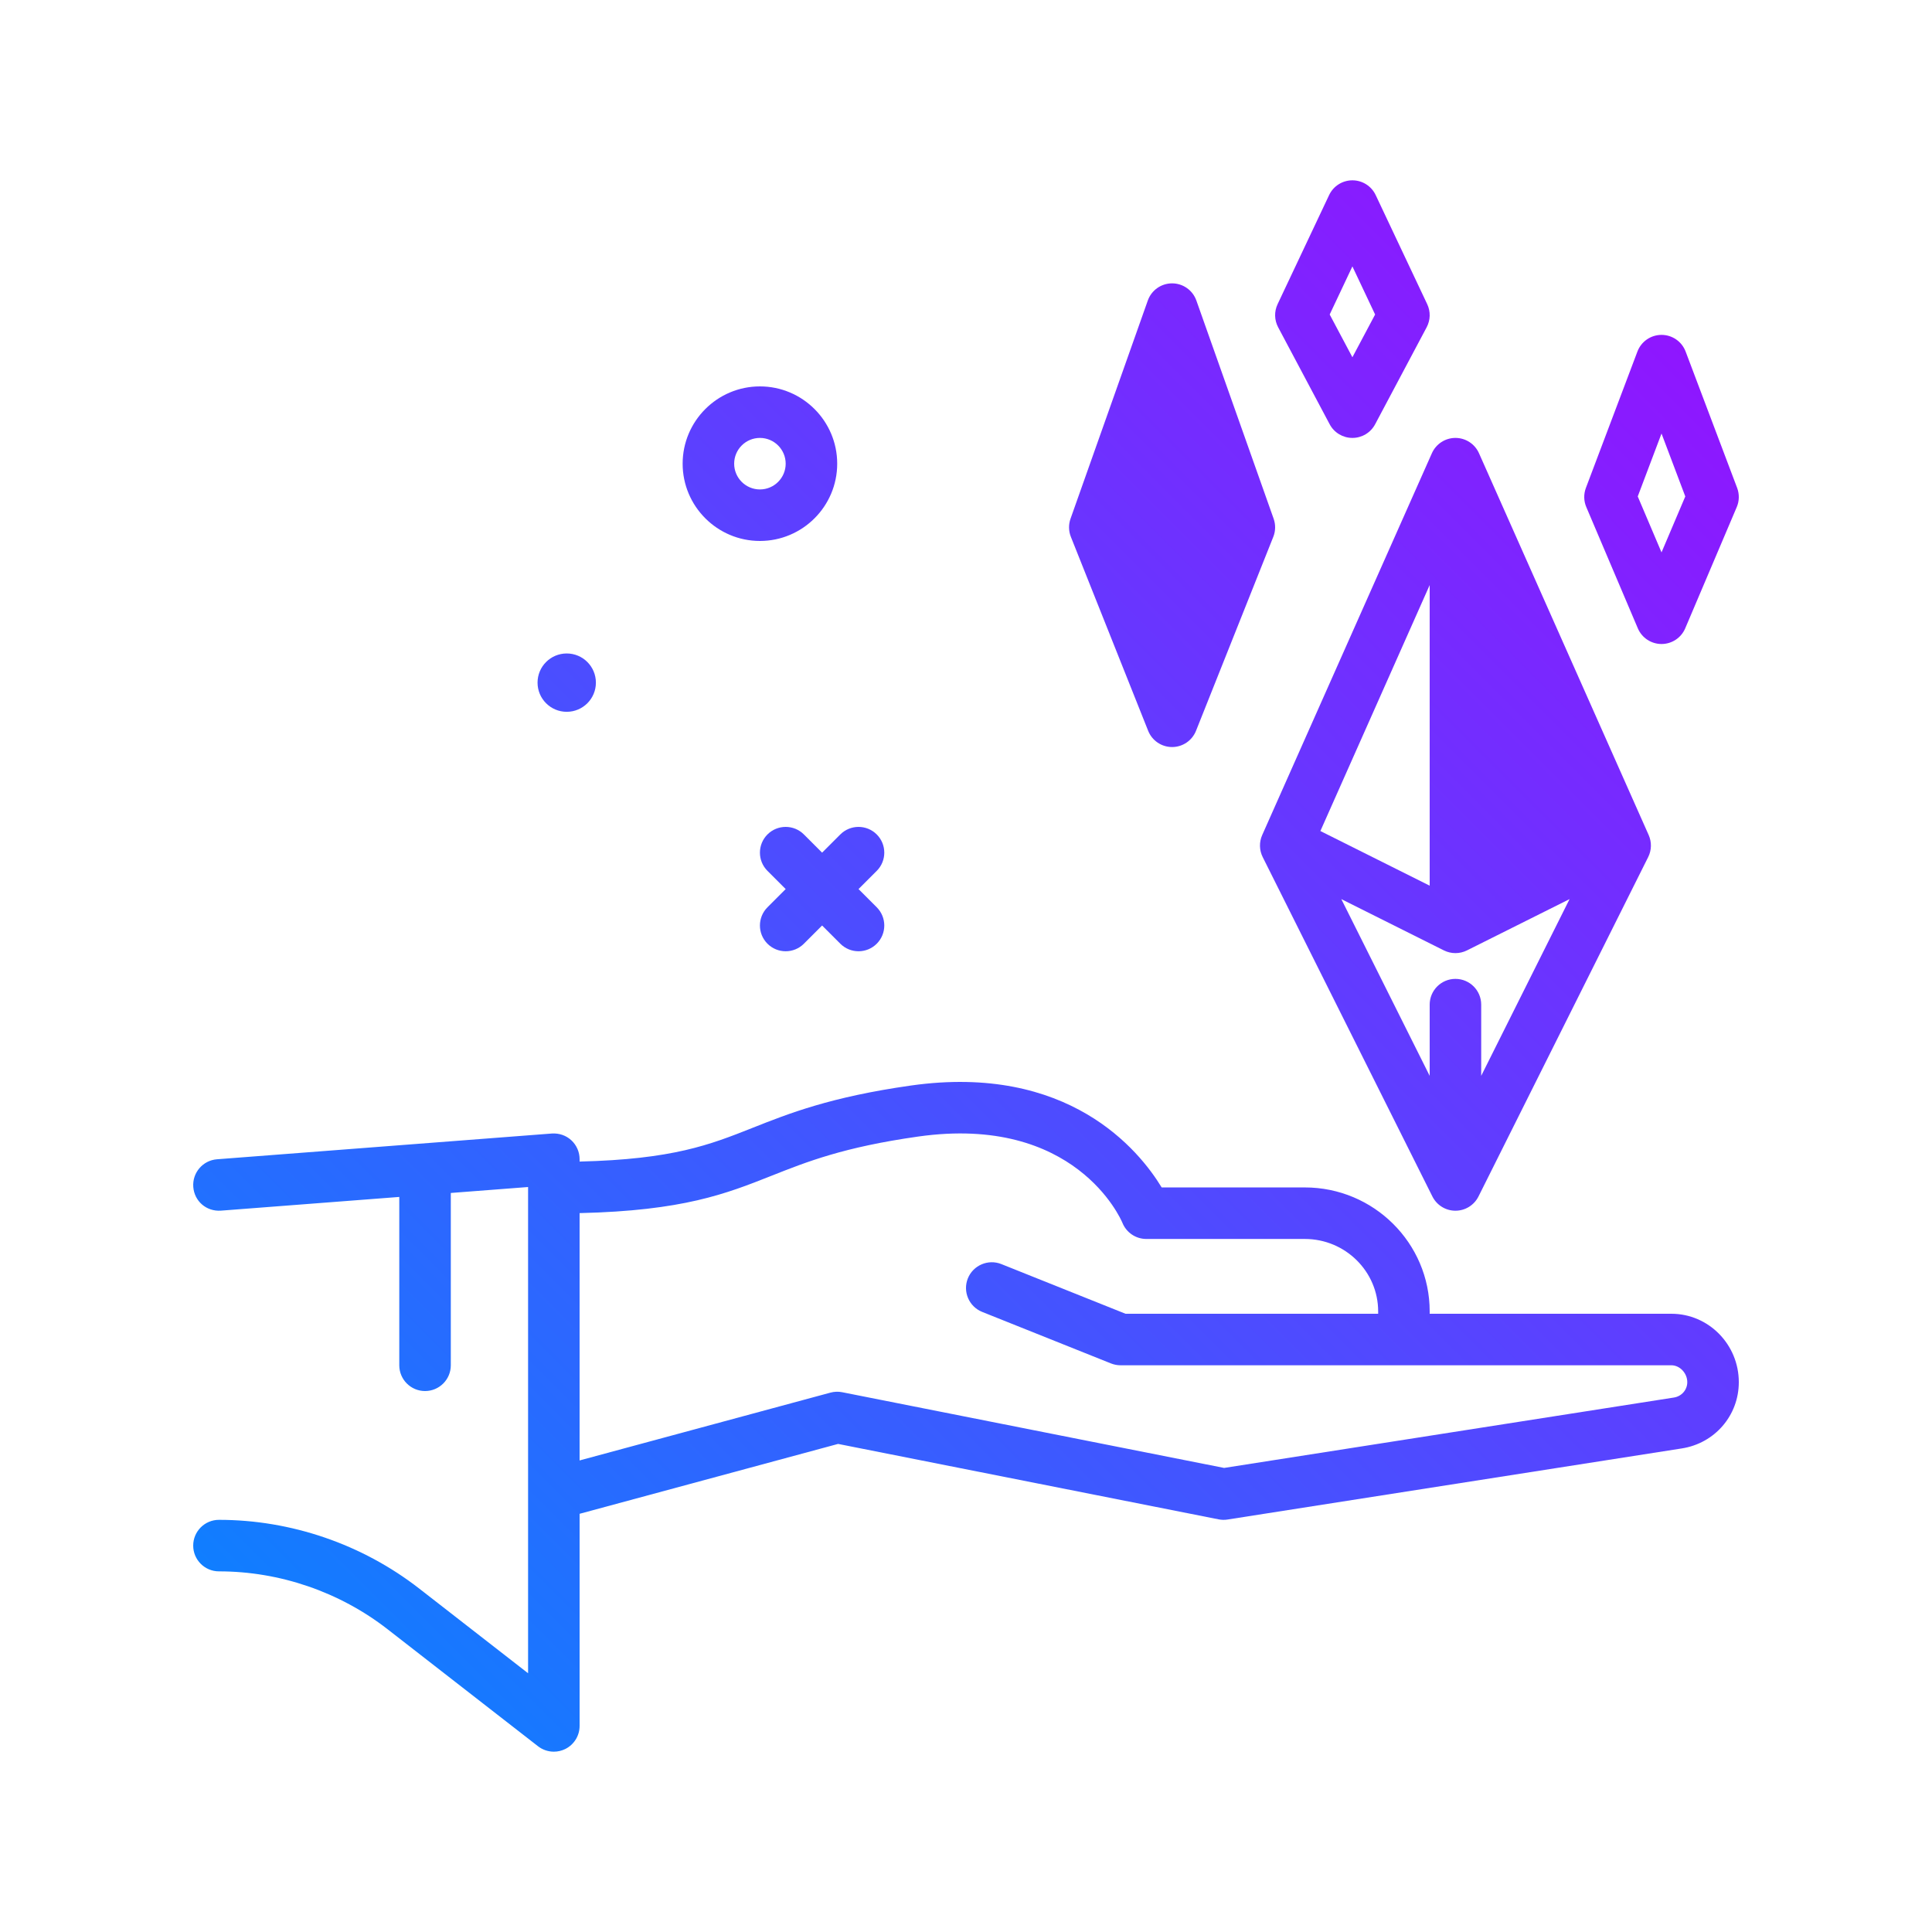 <svg id="spell1" enable-background="new 0 0 300 300" height="512" viewBox="0 0 300 300" width="512" xmlns="http://www.w3.org/2000/svg" xmlns:xlink="http://www.w3.org/1999/xlink"><linearGradient id="SVGID_1_" gradientUnits="userSpaceOnUse" x1="59.666" x2="269.323" y1="271.324" y2="61.667"><stop offset="0" stop-color="#107eff"/><stop offset="1" stop-color="#8f16ff"/></linearGradient><g><path d="m127.656 132.4 2.828-2.828c1.562-1.562 4.094-1.562 5.656 0s1.562 4.094 0 5.656l-2.828 2.828 2.828 2.828c1.562 1.562 1.562 4.094 0 5.656-.781.781-1.805 1.172-2.828 1.172s-2.047-.391-2.828-1.172l-2.828-2.828-2.828 2.828c-.781.781-1.805 1.172-2.828 1.172s-2.047-.391-2.828-1.172c-1.562-1.562-1.562-4.094 0-5.656l2.828-2.828-2.828-2.828c-1.562-1.562-1.562-4.094 0-5.656s4.094-1.562 5.656 0zm-39.656-21.871c2.501 0 4.53-2.028 4.53-4.529 0-2.502-2.028-4.53-4.53-4.53s-4.53 2.028-4.53 4.53c0 2.501 2.028 4.529 4.53 4.529zm18-38.529c0-6.617 5.383-12 12-12s12 5.383 12 12-5.383 12-12 12-12-5.383-12-12zm8 0c0 2.205 1.793 4 4 4s4-1.795 4-4-1.793-4-4-4-4 1.795-4 4zm156 142.623c0 5.16-3.719 9.486-8.844 10.287l-70.539 11.041c-.461.076-.93.064-1.395-.027l-59.082-11.713-40.14 10.851v32.938c0 1.527-.871 2.922-2.242 3.594-.559.271-1.16.406-1.758.406-.871 0-1.738-.285-2.457-.842l-23.371-18.178c-7.446-5.791-16.739-8.98-26.172-8.98-2.211 0-4-1.791-4-4s1.789-4 4-4c11.203 0 22.242 3.787 31.086 10.664l16.914 13.158v-75.502l-12 .923v26.757c0 2.209-1.789 4-4 4s-4-1.791-4-4v-26.141l-27.691 2.13c-2.277.156-4.129-1.48-4.297-3.682-.168-2.203 1.48-4.125 3.68-4.295l52-4c1.148-.07 2.211.299 3.027 1.053.816.757 1.281 1.822 1.281 2.935v.368c14.498-.35 20.254-2.617 26.805-5.216 5.703-2.26 12.164-4.822 24.633-6.59 24.461-3.467 35.434 10.045 38.945 15.822h22.23c10.691 0 19.387 8.637 19.387 19.252v.364h37.531c5.774 0 10.469 4.766 10.469 10.623zm-8 0c0-1.396-1.152-2.623-2.469-2.623h-85.531c-.508 0-1.012-.098-1.484-.285l-20-8c-2.051-.822-3.051-3.148-2.23-5.201.82-2.051 3.164-3.041 5.199-2.229l19.284 7.715h39.231v-.363c0-6.205-5.109-11.252-11.387-11.252h-24.613c-1.633 0-3.098-.99-3.711-2.504-.273-.664-7.379-16.854-31.727-13.396-11.531 1.633-17.262 3.906-22.809 6.105-7.006 2.777-13.668 5.408-29.754 5.781v38.405l38.957-10.531c.594-.16 1.219-.184 1.82-.062l59.305 11.756 69.84-10.93c1.204-.191 2.079-1.193 2.079-2.386zm-66.008-84.953 26.352-59.295c.644-1.443 2.074-2.375 3.656-2.375s3.012.932 3.656 2.375l26.352 59.295c.484 1.092.457 2.346-.078 3.414l-26.352 52.705c-.68 1.355-2.062 2.211-3.578 2.211s-2.898-.855-3.578-2.211l-26.352-52.705c-.535-1.068-.562-2.322-.078-3.414zm26.008-38.82-16.972 38.191 16.972 8.486zm-13.722 48.762 13.722 27.443v-11.055c0-2.209 1.789-4 4-4s4 1.791 4 4v11.055l13.721-27.443-15.932 7.966c-.563.281-1.176.422-1.789.422s-1.227-.141-1.789-.422zm-41.993-56.249c-.359-.9-.379-1.902-.055-2.816l12-33.883c.567-1.596 2.075-2.664 3.77-2.664s3.203 1.068 3.77 2.664l12 33.883c.324.914.305 1.916-.055 2.816l-12 30.117c-.605 1.521-2.078 2.52-3.715 2.52s-3.109-.998-3.715-2.52zm80.035-4.623c-.406-.947-.426-2.014-.062-2.979l8-21.176c.59-1.556 2.078-2.585 3.742-2.585s3.152 1.029 3.742 2.586l8 21.176c.363.965.344 2.031-.062 2.979l-8 18.824c-.625 1.476-2.075 2.435-3.68 2.435s-3.055-.959-3.68-2.436zm7.988-1.652 3.692 8.685 3.691-8.686-3.691-9.769zm-55.839-26.27c-.594-1.115-.625-2.443-.086-3.584l8-16.941c.66-1.4 2.07-2.293 3.617-2.293s2.957.893 3.617 2.293l8 16.941c.539 1.141.508 2.469-.086 3.584l-8 15.059c-.691 1.307-2.051 2.123-3.531 2.123s-2.84-.816-3.531-2.123zm8.004-1.982 3.527 6.639 3.527-6.639-3.527-7.469z" fill="url(#SVGID_1_)"/></g></svg>